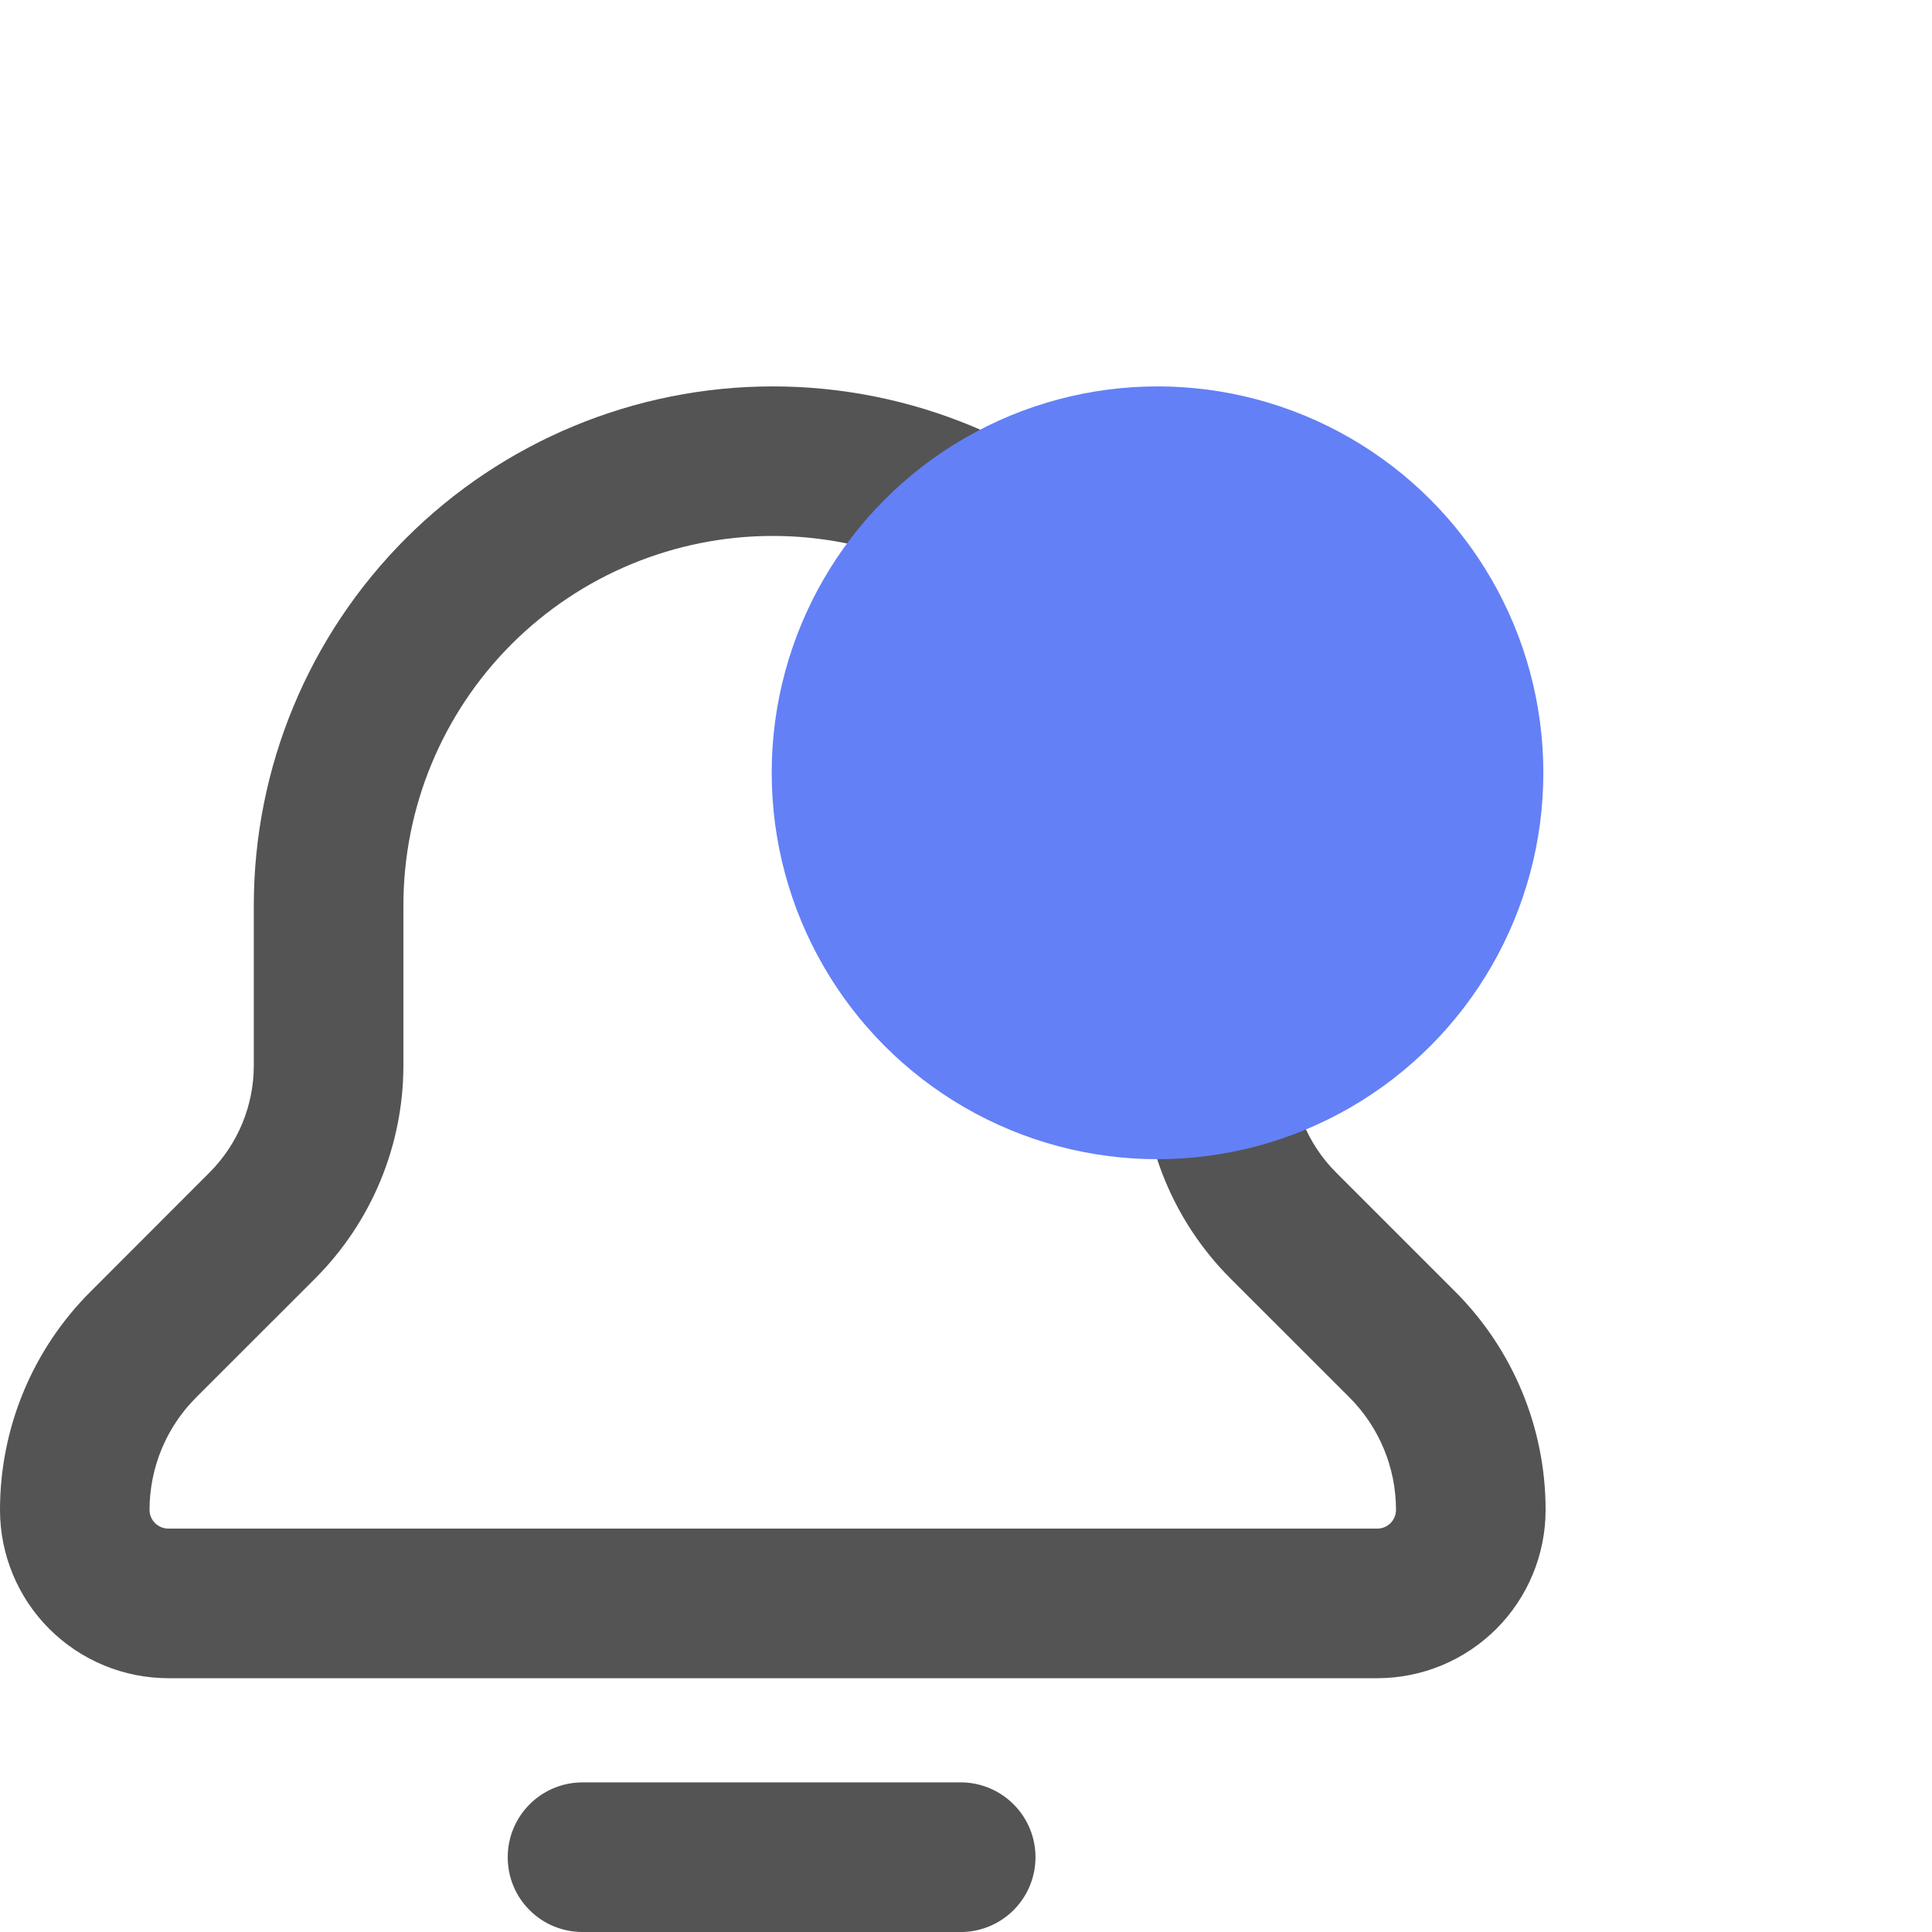 <svg width="30" height="30" viewBox="0 0 30 30" fill="none" xmlns="http://www.w3.org/2000/svg">
<path d="M3.941 14.059C3.941 11.921 4.79 9.872 6.302 8.36C7.813 6.849 9.863 6 12 6C14.137 6 16.187 6.849 17.698 8.36C19.21 9.872 20.059 11.921 20.059 14.059V16.543C20.059 17.168 20.306 17.767 20.749 18.209L22.597 20.057C23.495 20.956 24 22.174 24 23.445C24 24.138 23.725 24.803 23.235 25.293C22.744 25.783 22.08 26.059 21.387 26.059H2.614C1.92 26.059 1.256 25.783 0.765 25.293C0.275 24.803 0 24.138 0 23.445C0 22.174 0.505 20.955 1.405 20.057L3.251 18.209C3.694 17.767 3.941 17.169 3.941 16.543V14.059ZM2.322 23.445C2.322 23.606 2.454 23.736 2.614 23.736H21.387C21.547 23.736 21.677 23.606 21.677 23.445C21.677 22.79 21.417 22.162 20.954 21.699L19.106 19.852C18.229 18.974 17.736 17.784 17.736 16.543V14.059C17.736 12.537 17.132 11.078 16.056 10.002C14.98 8.927 13.521 8.322 12 8.322C10.479 8.322 9.02 8.927 7.944 10.002C6.868 11.078 6.264 12.537 6.264 14.059V16.543C6.264 17.784 5.771 18.974 4.894 19.852L3.045 21.7C2.583 22.162 2.322 22.79 2.322 23.446V23.445ZM7.884 28.838C7.884 28.198 8.403 27.677 9.045 27.677H14.955C15.257 27.687 15.543 27.814 15.752 28.031C15.962 28.247 16.079 28.537 16.079 28.839C16.079 29.14 15.962 29.43 15.752 29.647C15.543 29.863 15.257 29.99 14.955 30H9.045C8.892 30 8.741 29.97 8.6 29.912C8.459 29.854 8.331 29.768 8.223 29.66C8.115 29.552 8.029 29.424 7.971 29.283C7.913 29.142 7.884 28.991 7.884 28.838Z" fill="#545454"/>
<ellipse cx="17.974" cy="12" rx="5.991" ry="6" fill="#6380F6"/>
</svg>
